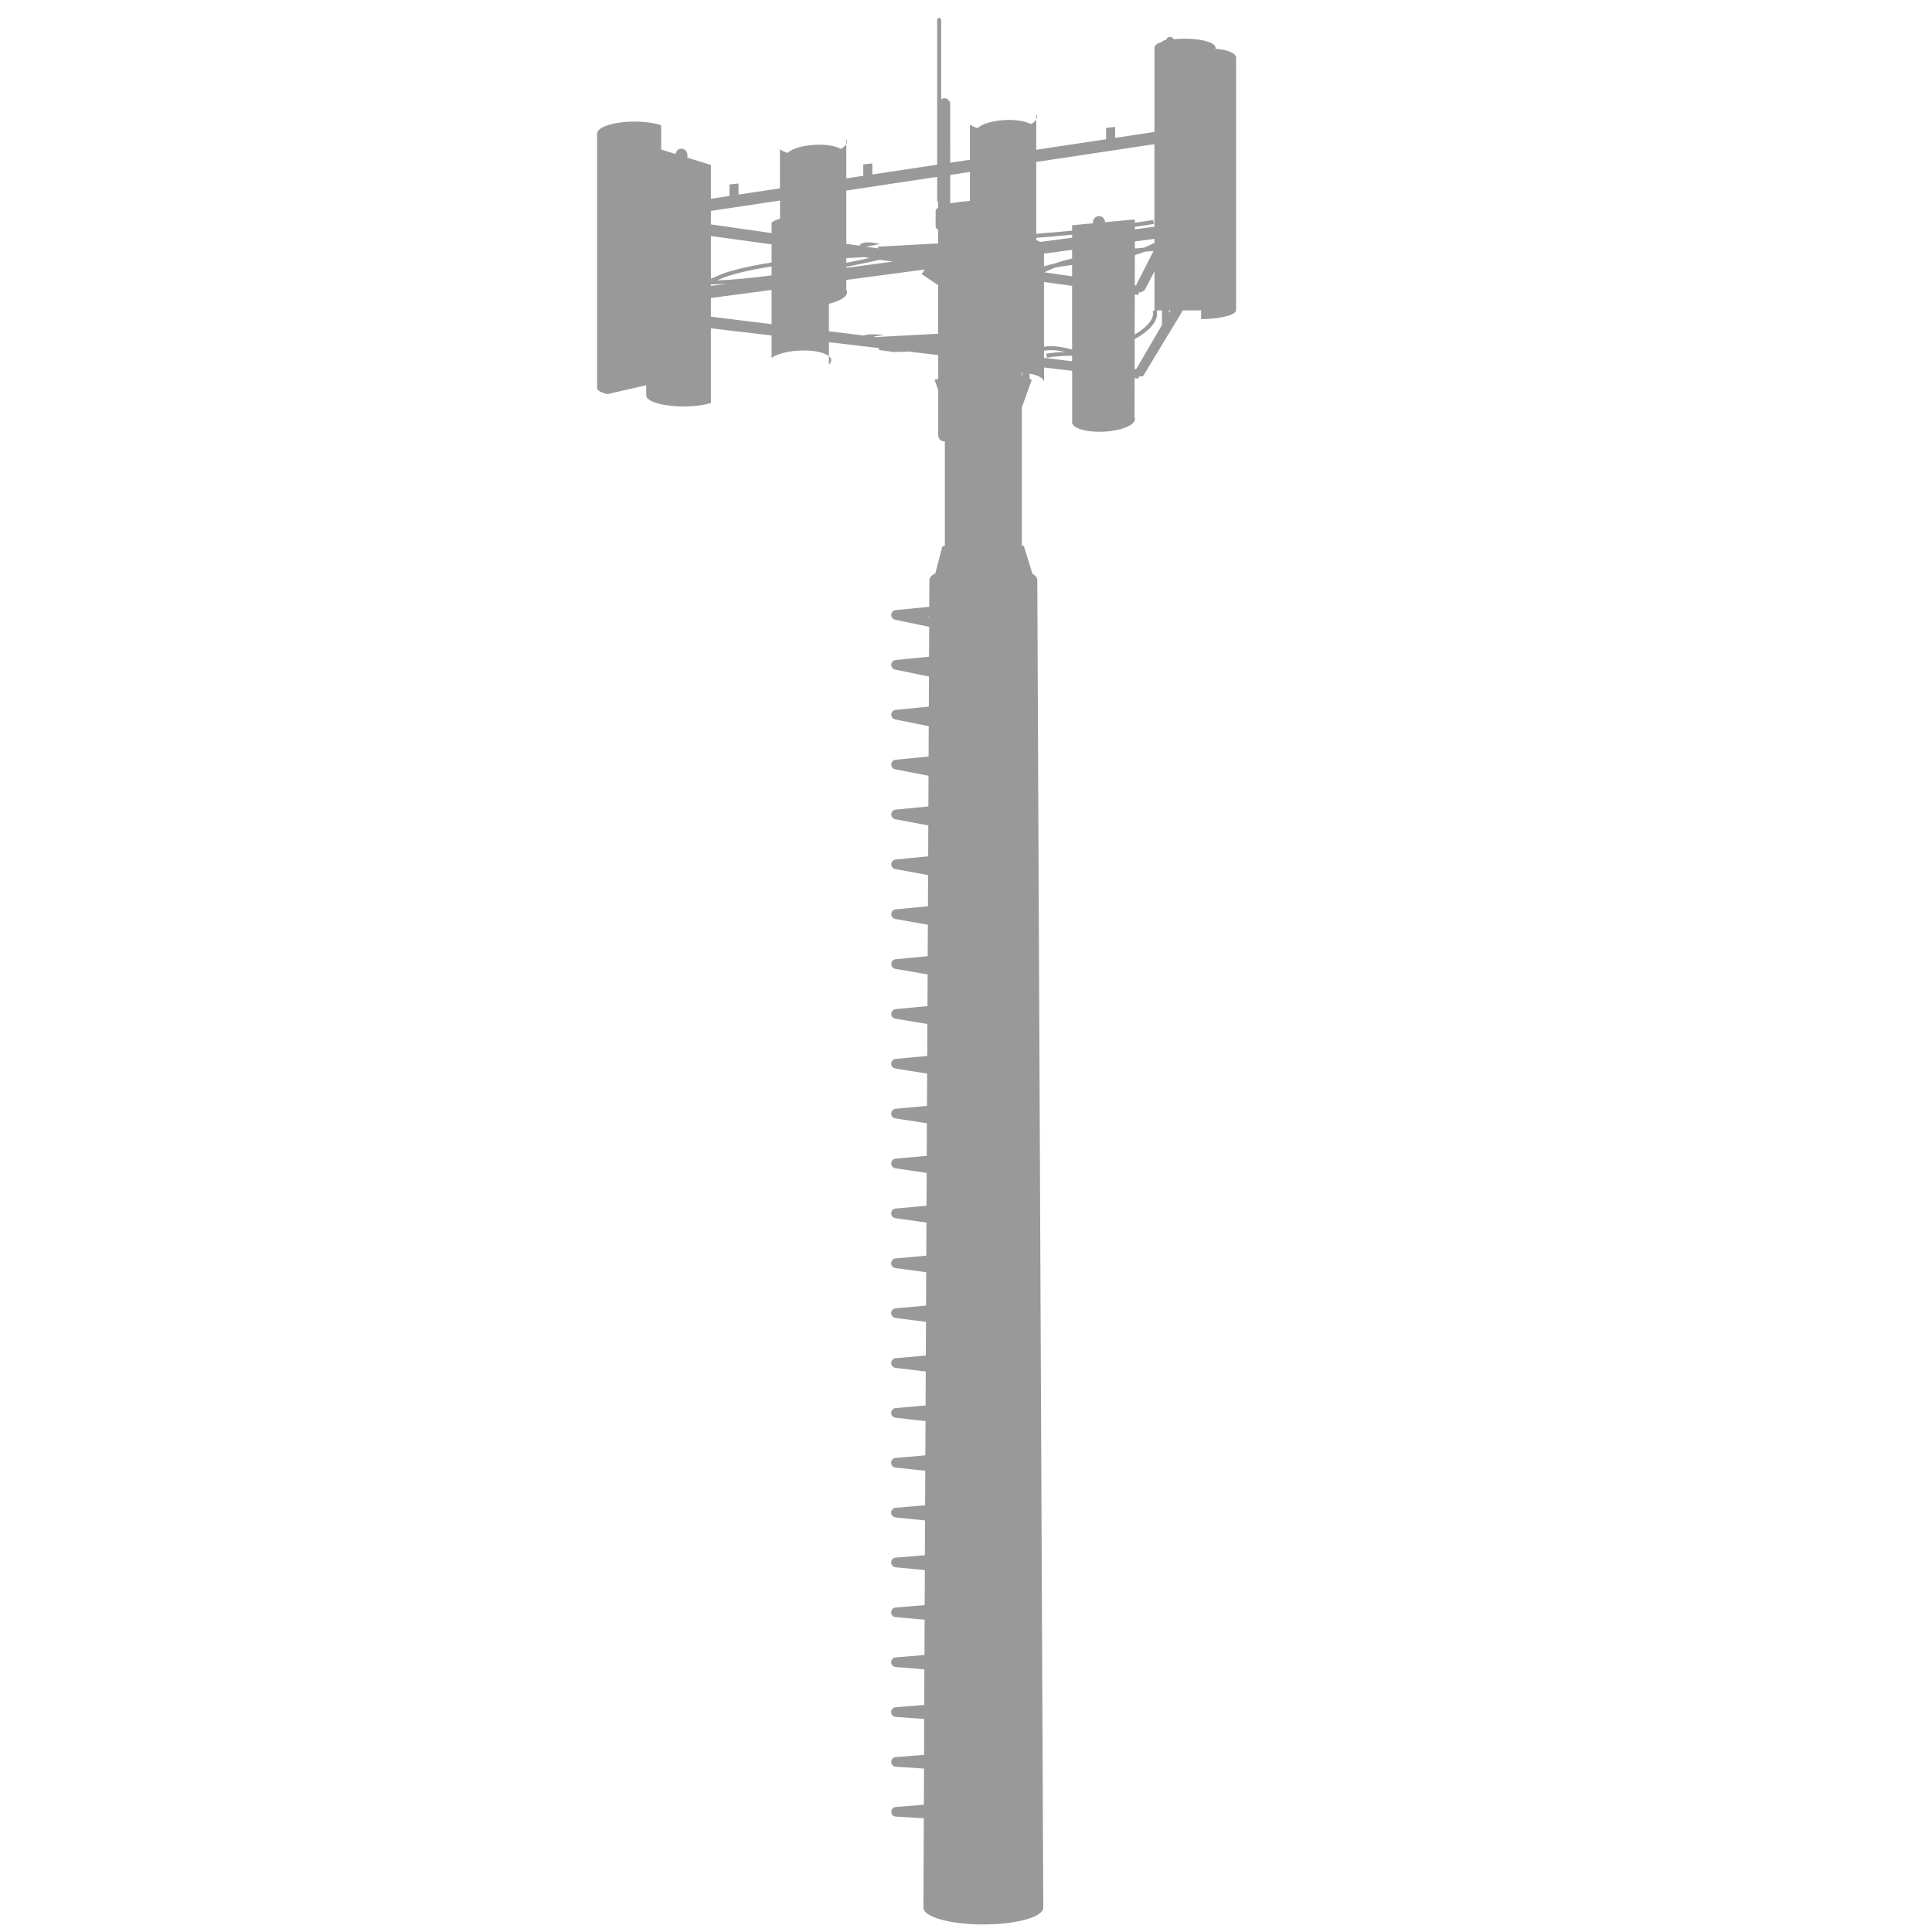 <svg version="1.1" id="Layer_1" xmlns="http://www.w3.org/2000/svg" xmlns:xlink="http://www.w3.org/1999/xlink" x="0px" y="0px" viewBox="0 0 100 100" xml:space="preserve"><desc>Copyright Opto 22</desc> 
<g>
<g id="shape">
		<path fill="#999999" d="M43.028,18.635c-0.004-0.073-0.05-0.14-0.124-0.201v0.438C42.988,18.797,43.033,18.717,43.028,18.635z"></path>
		<path fill="#999999" d="M62.916,2.522V2.466c0-0.257-0.708-0.465-1.581-0.465c-0.206,0-0.401,0.012-0.581,0.033
			c-0.03-0.067-0.095-0.12-0.189-0.12c-0.113,0-0.199,0.071-0.209,0.159c-0.003,0-0.005-0.003-0.007-0.003
			c-0.076,0-0.141,0.035-0.188,0.087c-0.25,0.082-0.406,0.19-0.406,0.308v4.365l-2.037,0.307V6.571L57.25,6.623v0.585l-3.613,0.544
			V6.184c-0.049,0.086-0.145,0.169-0.278,0.243c-0.269-0.154-0.773-0.244-1.355-0.213c-0.648,0.035-1.192,0.206-1.406,0.418
			c-0.165-0.053-0.308-0.114-0.395-0.19v1.826l-1.02,0.154V5.394c0-0.172-0.14-0.312-0.312-0.312c-0.061,0-0.108,0.034-0.156,0.065
			V1.032c0-0.057-0.047-0.104-0.104-0.104s-0.104,0.047-0.104,0.104v7.492L45.151,9.03V8.458L44.683,8.51V9.1l-0.878,0.132V7.464
			c-0.049,0.086-0.145,0.169-0.278,0.244c-0.268-0.154-0.773-0.244-1.355-0.213c-0.648,0.035-1.192,0.206-1.406,0.418
			c-0.165-0.053-0.308-0.114-0.395-0.19v2.025l-2.145,0.323V9.497l-0.467,0.052v0.594l-0.963,0.145V8.539l-1.218-0.378V8.008
			c0-0.172-0.14-0.312-0.312-0.312c-0.158,0-0.277,0.123-0.297,0.276l-0.747-0.232V6.48c-0.352-0.115-0.839-0.186-1.379-0.186
			c-1.071,0-1.939,0.279-1.939,0.623v13.168c0,0.123,0.203,0.234,0.531,0.317l2.014-0.464v0.53c0,0.315,0.868,0.57,1.939,0.57
			c0.555,0,1.055-0.069,1.408-0.179v-3.866l3.141,0.37v1.161c0.268-0.194,0.802-0.345,1.423-0.378
			c0.697-0.037,1.297,0.085,1.545,0.289v-0.723l2.585,0.304l0.008,0.101l0.779,0.104l0.738-0.025l1.547,0.182v1.233l-0.19,0.048
			l0.19,0.524v2.35c0,0.172,0.14,0.312,0.312,0.312c0.012,0,0.02-0.012,0.031-0.013v5.409l-0.135,0.057l-0.355,1.371
			c-0.192,0.106-0.31,0.224-0.31,0.351l-0.006,1.387l-1.743,0.174c-0.123,0.012-0.218,0.112-0.225,0.235
			c-0.007,0.124,0.077,0.233,0.198,0.258l1.765,0.372l-0.007,1.545l-1.731,0.172c-0.123,0.012-0.219,0.112-0.225,0.236
			c-0.007,0.123,0.077,0.232,0.197,0.257c0.001,0,0.07,0.015,0.071,0.015l1.684,0.345l-0.007,1.558l-1.719,0.17
			c-0.123,0.012-0.219,0.112-0.225,0.236c-0.006,0.122,0.077,0.23,0.196,0.256c0.002,0.001,0.068,0.015,0.07,0.015l1.673,0.334
			l-0.007,1.572l-1.707,0.167c-0.124,0.012-0.22,0.113-0.225,0.237c-0.006,0.122,0.077,0.229,0.195,0.255
			c0.003,0.001,0.067,0.014,0.07,0.015l1.663,0.323l-0.007,1.586l-1.695,0.165c-0.124,0.012-0.22,0.113-0.226,0.238
			c-0.005,0.121,0.076,0.228,0.194,0.255c0.003,0.001,0.066,0.014,0.07,0.015l1.653,0.312l-0.007,1.6l-1.684,0.162
			c-0.124,0.012-0.221,0.114-0.226,0.238c-0.005,0.121,0.076,0.227,0.193,0.254c0.004,0.001,0.065,0.014,0.069,0.014l1.643,0.301
			l-0.007,1.614l-1.672,0.16c-0.125,0.012-0.221,0.114-0.226,0.239c-0.005,0.12,0.076,0.225,0.191,0.253
			c0.005,0.002,0.064,0.014,0.069,0.014l1.633,0.29l-0.007,1.628l-1.66,0.158c-0.125,0.012-0.222,0.114-0.226,0.24
			c-0.005,0.119,0.076,0.224,0.19,0.252c0.006,0.002,0.062,0.014,0.069,0.014l1.623,0.278l-0.007,1.642l-1.648,0.155
			c-0.125,0.011-0.223,0.115-0.227,0.24c-0.004,0.119,0.076,0.223,0.189,0.251c0.007,0.002,0.061,0.014,0.069,0.014L48,53
			l-0.007,1.656l-1.636,0.153c-0.126,0.011-0.223,0.115-0.227,0.241c-0.004,0.118,0.075,0.221,0.188,0.25
			c0.008,0.003,0.06,0.013,0.068,0.014l1.602,0.256l-0.008,1.67l-1.624,0.15c-0.126,0.011-0.224,0.115-0.227,0.242
			c-0.003,0.118,0.075,0.22,0.187,0.249c0.008,0.003,0.059,0.013,0.068,0.014l1.592,0.245l-0.008,1.685l-1.612,0.148
			c-0.126,0.011-0.224,0.116-0.227,0.242c-0.003,0.117,0.075,0.219,0.186,0.248c0.009,0.003,0.057,0.013,0.068,0.014l1.582,0.233
			l-0.008,1.699l-1.601,0.145c-0.127,0.011-0.225,0.116-0.228,0.243c-0.003,0.117,0.075,0.218,0.185,0.247
			c0.01,0.003,0.056,0.013,0.067,0.014l1.572,0.222l-0.008,1.713l-1.589,0.143c-0.127,0.011-0.225,0.116-0.228,0.244
			c-0.003,0.116,0.074,0.216,0.184,0.246c0.011,0.004,0.055,0.013,0.067,0.014l1.562,0.211l-0.008,1.727l-1.577,0.14
			c-0.127,0.011-0.226,0.117-0.228,0.244c-0.002,0.115,0.074,0.215,0.182,0.245c0.012,0.004,0.054,0.013,0.067,0.014l1.552,0.199
			l-0.008,1.742l-1.565,0.138c-0.128,0.011-0.227,0.117-0.228,0.245c-0.002,0.115,0.074,0.214,0.181,0.244
			c0.013,0.004,0.053,0.013,0.066,0.013l1.542,0.188l-0.008,1.756l-1.553,0.135c-0.128,0.011-0.227,0.117-0.229,0.246
			c-0.001,0.114,0.074,0.212,0.18,0.243c0.013,0.005,0.051,0.012,0.066,0.013l1.532,0.176l-0.008,1.77l-1.541,0.133
			c-0.128,0.01-0.228,0.118-0.229,0.246c-0.001,0.114,0.074,0.211,0.179,0.242c0.014,0.005,0.05,0.012,0.066,0.013l1.521,0.165
			l-0.008,1.785l-1.529,0.13c-0.129,0.01-0.228,0.118-0.229,0.247c-0.001,0.113,0.073,0.21,0.178,0.241
			c0.015,0.005,0.049,0.012,0.065,0.013l1.511,0.153l-0.008,1.799l-1.517,0.128c-0.129,0.01-0.229,0.118-0.229,0.248
			c0,0.112,0.073,0.209,0.177,0.24c0.016,0.005,0.048,0.012,0.065,0.013l1.501,0.142l-0.008,1.813l-1.506,0.125
			c-0.129,0.01-0.229,0.119-0.229,0.248c0,0.112,0.073,0.207,0.176,0.239c0.017,0.006,0.046,0.012,0.065,0.013l1.491,0.13
			l-0.008,1.828l-1.494,0.123c-0.13,0.01-0.23,0.119-0.23,0.249c0,0.111,0.073,0.206,0.174,0.238
			c0.018,0.006,0.045,0.012,0.065,0.013l1.481,0.119l-0.008,1.842l-1.482,0.12c-0.13,0.01-0.23,0.119-0.23,0.25
			c0.001,0.111,0.073,0.205,0.173,0.237c0.018,0.006,0.044,0.011,0.064,0.013l1.471,0.107L47.83,90.83l-1.47,0.117
			c-0.13,0.01-0.231,0.12-0.23,0.25c0.001,0.11,0.072,0.203,0.172,0.236c0.019,0.007,0.043,0.011,0.064,0.013l1.461,0.096
			l-0.008,1.872l-1.458,0.115c-0.131,0.01-0.231,0.12-0.23,0.251c0.001,0.132,0.104,0.239,0.235,0.248l1.451,0.084l-0.021,4.631
			c0,0.479,1.389,0.867,3.102,0.867c1.713,0,3.102-0.388,3.102-0.867l-0.31-68.727c0-0.115-0.093-0.223-0.252-0.321l-0.444-1.435
			l-0.104-0.03v-7.146l0.519-1.428l-0.106-0.026c-0.003-0.031-0.011-0.132-0.025-0.295c0.448,0.08,0.75,0.241,0.761,0.442v-0.756
			l1.455,0.171v2.713c0.088,0.29,0.799,0.483,1.651,0.438c0.901-0.048,1.617-0.344,1.6-0.661c-0.001-0.026-0.01-0.052-0.021-0.076
			l0.004-2.033l0.207,0.024l0.018-0.109l0.205-0.006l2.065-3.416h0.946v0.449c0.084,0,0.17-0.001,0.258-0.004
			c0.875-0.033,1.571-0.239,1.555-0.46V2.981C63.968,2.742,63.52,2.569,62.916,2.522z M59.643,16.434
			c-0.079,0.216-0.311,0.526-0.911,0.882l0.004-2.074l0.192,0.026l0.031-0.159l0.074,0.038l0.212-0.129l0.51-0.971v2.017
			l-0.094,0.047C59.663,16.116,59.716,16.235,59.643,16.434z M40.372,10.379v0.939c-0.175,0.058-0.33,0.124-0.435,0.2v0.547
			l-3.141-0.452v-0.696L40.372,10.379z M48.508,9.154v1.225c0,0.037,0.023,0.064,0.052,0.082v0.285
			c-0.079,0.052-0.132,0.106-0.132,0.164v0.819c0,0.058,0.053,0.112,0.132,0.164V12.6l-3.116,0.168l0.007,0.09l-0.622-0.089
			l0.719-0.139c-0.805-0.184-1.011-0.033-1.06,0.09l-0.683-0.098V9.862L48.508,9.154z M59.754,7.462v4.273l-1.012,0.135l0-0.13
			c0.328-0.05,0.641-0.091,0.983-0.149l-0.035-0.205c-0.329,0.056-0.631,0.096-0.947,0.144l0-0.094
			c-0.001-0.026-0.01-0.052-0.021-0.076L57.195,11.5c0-0.172-0.14-0.311-0.311-0.311c-0.172,0-0.312,0.14-0.312,0.312v0.057
			l-1.08,0.1v0.28c-0.659,0.065-1.273,0.118-1.855,0.163V8.382L59.754,7.462z M39.937,14.254c-0.979,0.13-1.942,0.225-2.818,0.26
			c0.023-0.011,0.04-0.015,0.063-0.026c0.53-0.265,1.55-0.503,2.755-0.698V14.254z M43.806,13.361
			c0.314-0.021,0.619-0.038,0.917-0.051l0.294,0.041c-0.375,0.082-0.782,0.166-1.211,0.252V13.361z M55.492,12.932v0.444
			c-0.353,0.087-0.664,0.178-0.93,0.273c-0.186,0.037-0.361,0.081-0.525,0.131v-0.654L55.492,12.932z M54.633,13.844
			c0.268-0.052,0.559-0.092,0.859-0.127v0.584l-1.441-0.207C54.22,14.01,54.407,13.926,54.633,13.844z M39.937,13.587
			c-1.246,0.199-2.302,0.443-2.847,0.715c-0.115,0.058-0.196,0.084-0.294,0.125v-2.211l3.141,0.433V13.587z M36.796,14.721
			c0.274-0.007,0.556-0.019,0.848-0.037l-0.848,0.113V14.721z M43.806,13.812c0.634-0.125,1.213-0.249,1.723-0.364l0.692,0.092
			l-2.415,0.322V13.812z M58.741,12.863l0.001-0.365l1.013-0.135v0.207c-0.158,0.082-0.339,0.167-0.557,0.254
			C59.046,12.837,58.886,12.849,58.741,12.863z M55.492,12.303l-1.651,0.22c-0.057-0.035-0.125-0.067-0.204-0.096V12.31
			c0.581-0.045,1.196-0.098,1.855-0.162V12.303z M54.037,14.595l1.455,0.201v3.3c-0.492-0.141-0.989-0.224-1.455-0.15V14.595z
			 M58.971,14.434l-0.156,0.307l0.005,0.039l-0.083-0.012l0-0.096l0.003-1.466c0.186-0.058,0.358-0.118,0.513-0.179
			c0.152-0.013,0.295-0.027,0.454-0.039L58.971,14.434z M50.204,10.403c-0.387,0.025-0.737,0.067-1.02,0.126V9.053l1.02-0.154
			V10.403z M36.796,15.425l3.141-0.419v1.773l-3.141-0.388V15.425z M42.904,15.723c0.568-0.136,0.953-0.366,0.94-0.61
			c-0.002-0.04-0.016-0.079-0.039-0.117v-0.506l4.059-0.541l-0.16,0.236l0.856,0.578v2.51l-3.116,0.168l0.001,0.018l-0.252-0.031
			l0.562-0.091c-0.624-0.064-0.915-0.027-1.056,0.03l-1.796-0.222V15.723z M54.037,18.154c0.345-0.061,0.714-0.025,1.088,0.061
			c-0.283,0.01-0.591,0.03-0.973,0.094l0.033,0.205c0.537-0.089,0.932-0.098,1.307-0.101V18.7l-1.455-0.18V18.154z M48.011,31.914
			l0.084-0.008l0,0.026L48.011,31.914z M48.041,34.508l0.042-0.004l0,0.013L48.041,34.508z M48.071,37.102L48.071,37.102
			L48.071,37.102L48.071,37.102z M52.888,19.293c0.012,0.001,0.024,0.001,0.036,0.002c-0.014,0.075-0.017,0.16-0.033,0.233
			l-0.003-0.001V19.293z M52.995,19.554l0.093,0.021c0,0.001,0,0.002,0,0.003L52.995,19.554z M58.812,19.101l0,0.01l-0.083-0.01
			l0.003-1.545c0.742-0.42,1.021-0.801,1.112-1.065c0.071-0.203,0.045-0.352,0.022-0.424h0.276v0.757L58.812,19.101z M60.504,16.2
			v-0.134h0.078L60.504,16.2z"></path>
		<path fill="#999999" d="M43.806,7.207v0.258c0.026-0.046,0.041-0.093,0.039-0.141C43.842,7.283,43.828,7.244,43.806,7.207z"></path>
		<path fill="#999999" d="M53.637,5.926v0.258c0.026-0.046,0.041-0.093,0.039-0.141C53.674,6.002,53.66,5.963,53.637,5.926z"></path>
</g>
</g>
</svg>